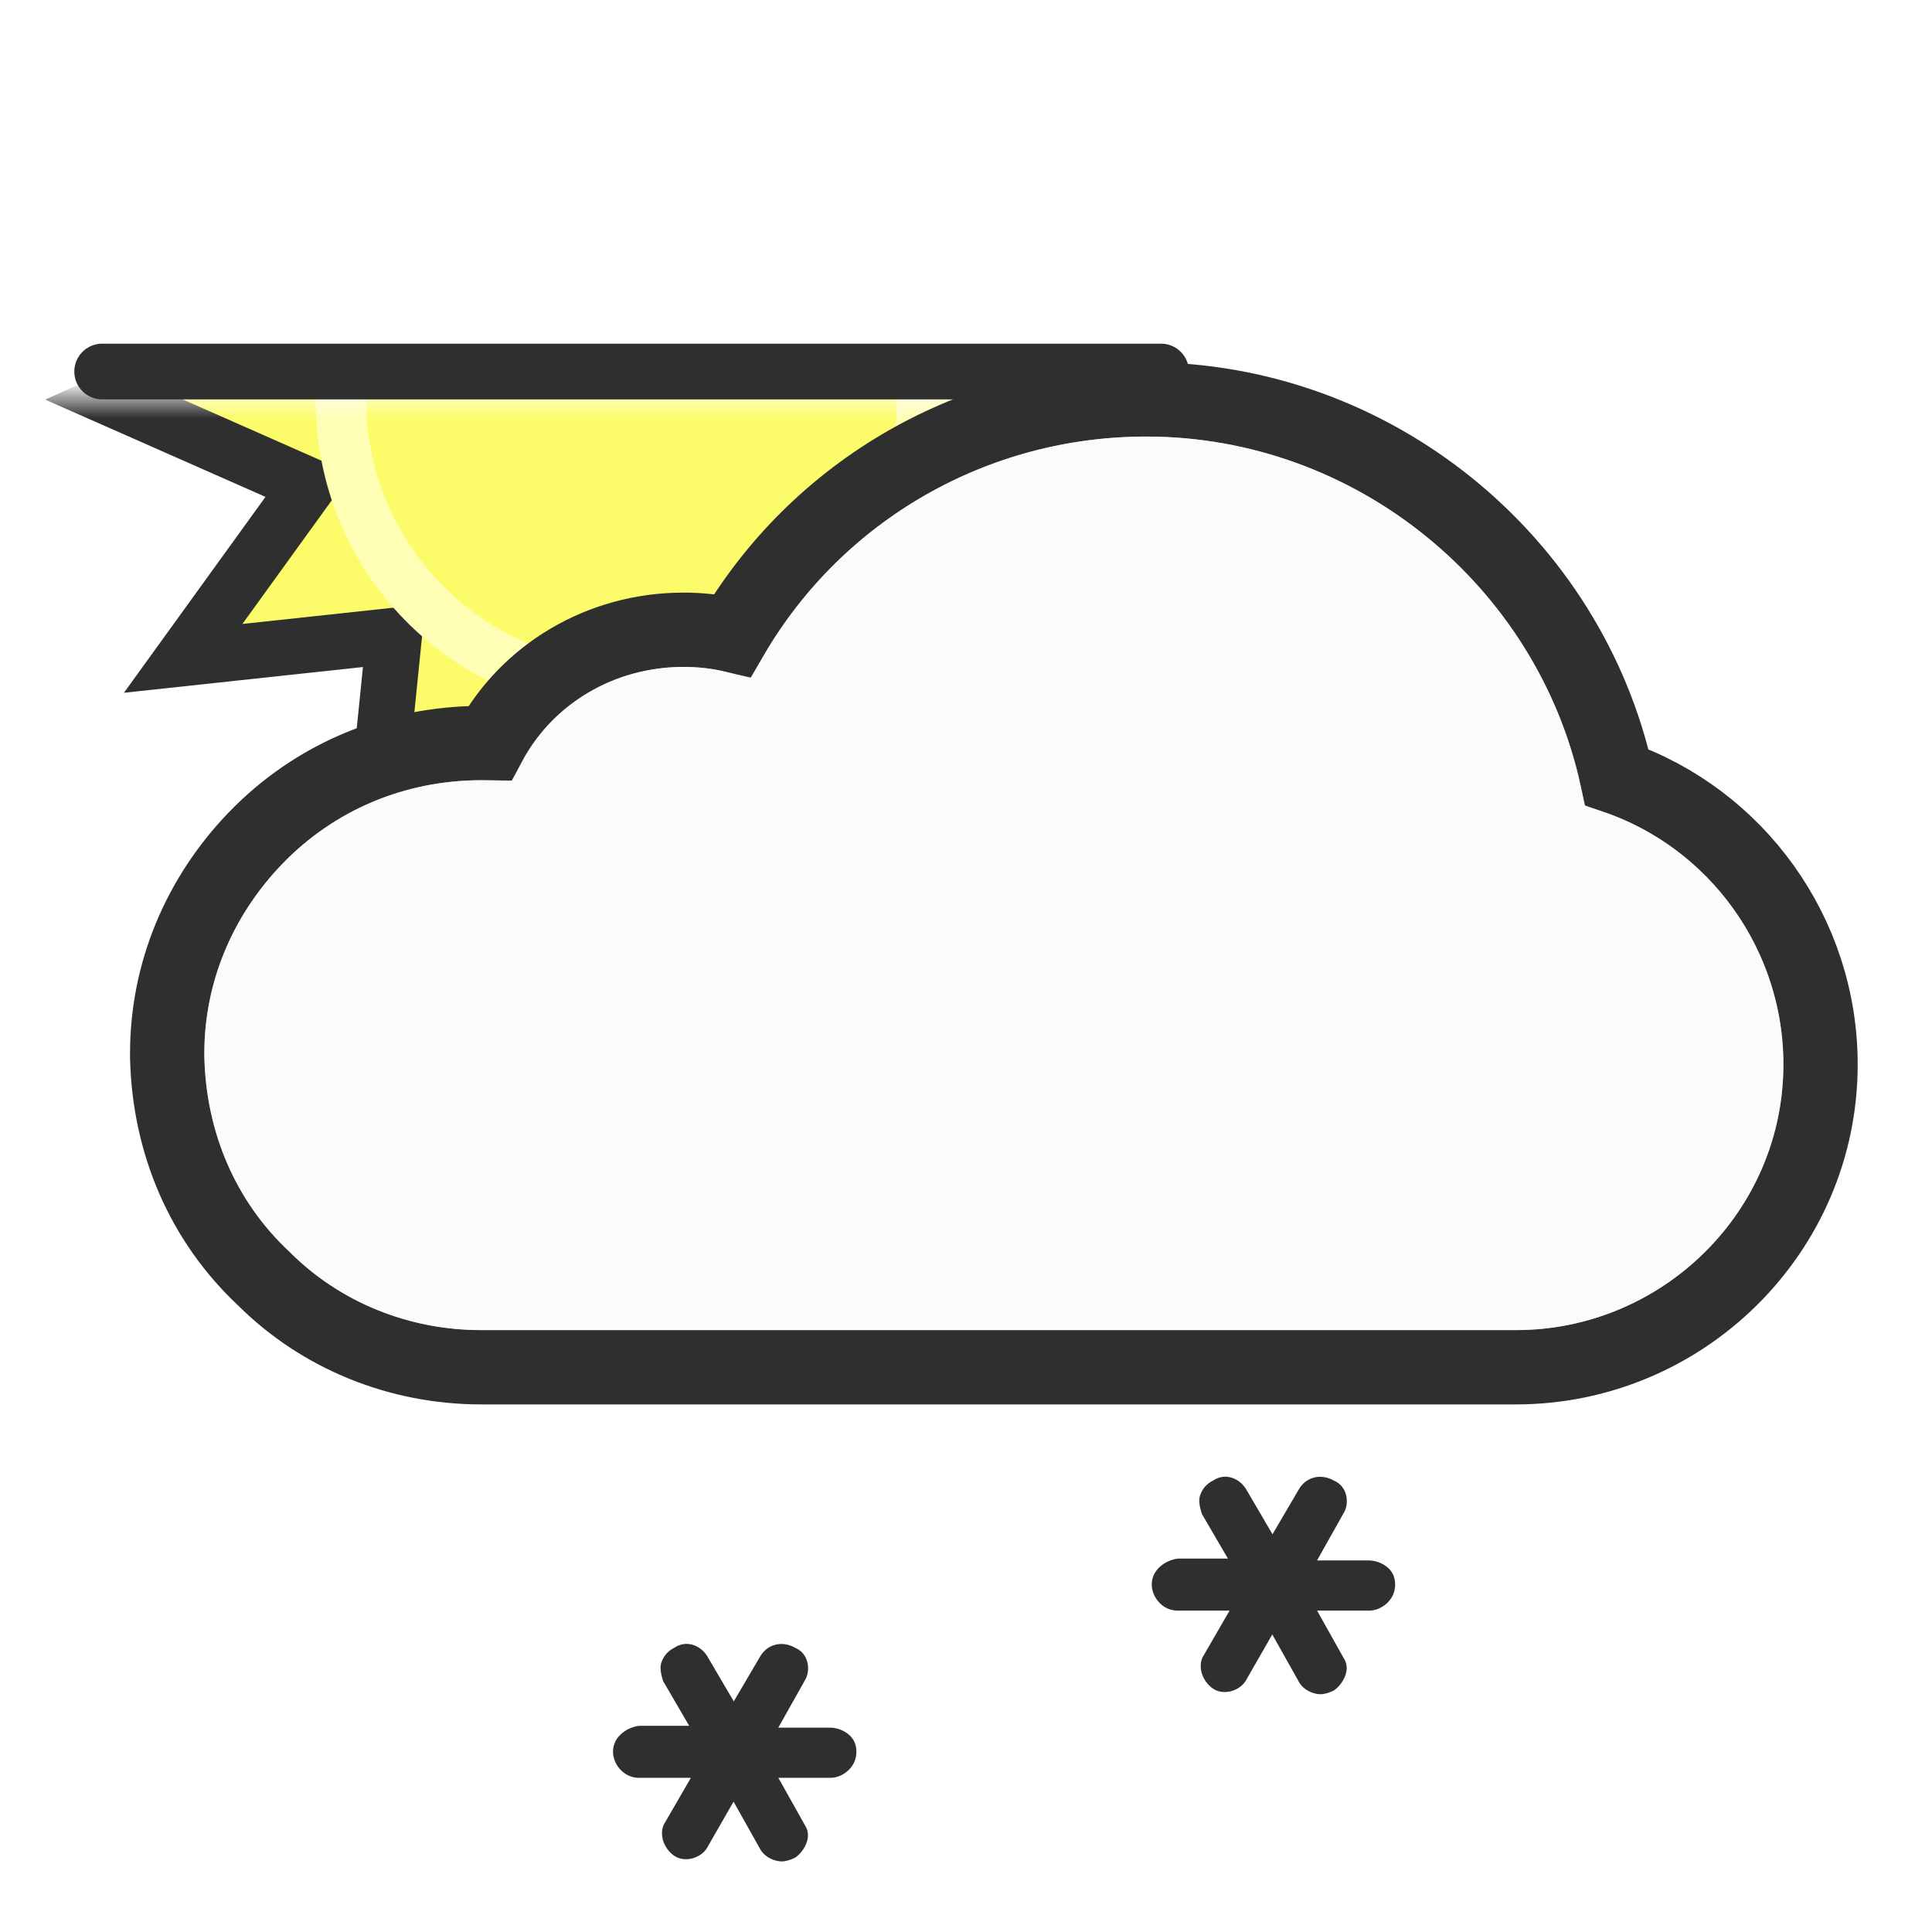 <svg width="104" height="104" viewBox="0 0 104 104" fill="none" xmlns="http://www.w3.org/2000/svg">
<g clip-path="url(#clip0_312_1280)">
<mask id="mask0_312_1280" style="mask-type:alpha" maskUnits="userSpaceOnUse" x="-4" y="21" width="82" height="42">
<path d="M78 21.5H-4V62.5H78V21.5Z" fill="#C4C4C4"/>
</mask>
<g mask="url(#mask0_312_1280)">
<path d="M51.408 26.192L61.88 21.5L51.408 16.876L58.072 7.56L46.716 8.784L47.872 -2.64L38.624 4.092L34 -6.38L29.376 4.092L20.06 -2.64L21.284 8.716L9.86 7.56L16.592 16.808L6.12 21.5L16.592 26.124L9.86 35.44L21.216 34.216L20.06 45.64L29.308 38.908L34 49.38L38.624 38.908L47.94 45.572L46.716 34.216L58.14 35.372L51.408 26.192Z" fill="#FCFC6B" stroke="#302F30" stroke-width="3"/>
<path d="M19.233 30.006C23.926 38.103 34.333 40.894 42.495 36.266C50.657 31.639 53.378 21.16 48.752 12.994C44.059 4.896 33.653 2.107 25.49 6.734C17.396 11.429 14.608 21.908 19.233 30.006Z" fill="#FEFEB5"/>
<path d="M21.624 28.636C25.567 35.434 34.337 37.814 41.136 33.871C47.934 29.927 50.313 21.157 46.37 14.359C42.427 7.56 33.657 5.181 26.858 9.124C20.06 13.067 17.68 21.837 21.624 28.636Z" fill="#FCFC6B"/>
</g>
<path d="M5.5 20H62.5" stroke="#302F30" stroke-width="3" stroke-linecap="round"/>
<path d="M13.761 45.111L13.76 45.112C10.717 48.268 9 52.359 9 56.7V56.9V56.924L9.001 56.949C9.113 61.542 10.911 65.753 14.211 68.839C17.296 71.911 21.499 73.6 25.9 73.6H81.6C90.586 73.6 98 66.323 98 57.3C98 50.23 93.468 44.062 87.034 41.835C84.477 30.191 73.953 21.5 61.7 21.5C52.43 21.5 44.01 26.389 39.431 34.194C38.545 33.988 37.666 33.9 36.8 33.9C32.329 33.9 28.373 36.286 26.365 40.002C26.221 40 26.081 40 25.946 40H25.9C21.267 40 16.945 41.814 13.761 45.111Z" fill="#F7F5F6" stroke="#302F30" stroke-width="4"/>
<g opacity="0.6">
<path style="mix-blend-mode:multiply" fill-rule="evenodd" clip-rule="evenodd" d="M85.3 43.4C83.4 32.1 73.4 23.5 61.7 23.5C52.6 23.5 44.4 28.6 40.4 36.6C39.2 36.1 38 35.9 36.8 35.9C32.6 35.9 29 38.4 27.6 42.1C27 42 26.5 42 25.9 42C21.8 42 18 43.6 15.2 46.5C12.5 49.3 11 52.9 11 56.7V56.9C11.1 61 12.7 64.7 15.6 67.4C18.3 70.1 22 71.6 25.9 71.6H81.6C89.5 71.6 96 65.2 96 57.3C96 50.7 91.5 45 85.3 43.4Z" fill="white"/>
</g>
<g style="mix-blend-mode:multiply" opacity="0.3" filter="url(#filter0_f_312_1280)">
<path d="M33.5 64.5C35.287 64.5 58.348 63.228 59.98 62.5C62.21 61.506 57.59 55.528 59.98 55.031C61.059 54.806 62.647 54.103 62.647 54.103C62.647 54.103 66.999 52.501 67.75 52.501C68.501 52.501 68.124 49.537 67.89 47.691L67.75 46.371C67.75 45.501 65.158 43.697 64.75 41.501C64.466 39.974 65.174 37.916 65.026 37.533C65.026 37.533 64.975 37.504 64.99 37.501C65.004 37.497 65.016 37.508 65.026 37.533C65.138 37.586 65.948 37.86 65.948 37.86C67.896 38.52 70.977 39.599 73.75 41.501C75.408 42.638 77.691 44.814 77.691 44.814C77.691 44.814 79.336 46.086 79.75 46.501C80.75 47.501 83.75 50.501 85.75 50.501H90.75L93 52.091L93.5 55.301C93.5 63.201 87 69.601 79.1 69.601H22.5C22.5 69.601 27 64.5 33.5 64.5Z" fill="white"/>
</g>
<path d="M34.488 91.4H34.4H34.307L34.214 91.412C32.834 91.584 31.5 92.683 31.5 94.3C31.5 95.759 32.703 97.2 34.4 97.2H34.588L34.522 97.314C34.026 98.096 34.081 98.986 34.277 99.574C34.466 100.142 34.85 100.736 35.468 101.148C36.212 101.644 37.068 101.662 37.739 101.463C38.384 101.272 39.042 100.828 39.415 100.123L39.473 100.022L39.578 100.209C40.063 101.14 41.098 101.7 42.1 101.7C42.64 101.7 43.186 101.484 43.471 101.342L43.554 101.3L43.632 101.248C44.659 100.564 45.536 98.925 44.585 97.425L44.459 97.2H44.7C46.159 97.2 47.6 95.996 47.6 94.3C47.6 92.463 46.003 91.5 44.7 91.5H44.459L44.587 91.272C45.382 90.005 45.039 88.087 43.471 87.357C42.098 86.62 40.417 87.03 39.602 88.449L39.5 88.623L39.398 88.449C38.626 87.106 36.93 86.543 35.548 87.4C34.79 87.807 34.376 88.43 34.177 89.026C34.023 89.488 34.049 89.926 34.09 90.212C34.133 90.514 34.214 90.786 34.277 90.974L34.326 91.122L34.404 91.256L34.488 91.4Z" fill="#302F30" stroke="white" stroke-width="3"/>
<path d="M63.488 82.4H63.4H63.307L63.214 82.412C61.834 82.584 60.5 83.683 60.5 85.3C60.5 86.759 61.703 88.2 63.4 88.2H63.588L63.522 88.314C63.026 89.096 63.081 89.986 63.277 90.574C63.466 91.142 63.85 91.736 64.468 92.148C65.213 92.644 66.068 92.662 66.739 92.463C67.384 92.272 68.042 91.828 68.415 91.123L68.473 91.022L68.578 91.209C69.063 92.139 70.098 92.7 71.1 92.7C71.64 92.7 72.186 92.484 72.471 92.342L72.554 92.3L72.632 92.248C73.659 91.564 74.536 89.925 73.585 88.425L73.459 88.2H73.7C75.159 88.2 76.6 86.996 76.6 85.3C76.6 83.463 75.003 82.5 73.7 82.5H73.459L73.587 82.272C74.382 81.005 74.039 79.087 72.471 78.357C71.098 77.62 69.417 78.03 68.602 79.449L68.5 79.623L68.398 79.449C67.626 78.106 65.93 77.543 64.548 78.4C63.79 78.807 63.376 79.43 63.177 80.026C63.023 80.488 63.049 80.926 63.09 81.212C63.133 81.514 63.214 81.786 63.277 81.974L63.326 82.122L63.404 82.256L63.488 82.4Z" fill="#302F30" stroke="white" stroke-width="3"/>
</g>
<defs>
<filter id="filter0_f_312_1280" x="15.5" y="30.5" width="85" height="46.101" filterUnits="userSpaceOnUse" color-interpolation-filters="sRGB">
<feFlood flood-opacity="0" result="BackgroundImageFix"/>
<feBlend mode="normal" in="SourceGraphic" in2="BackgroundImageFix" result="shape"/>
<feGaussianBlur stdDeviation="3.5" result="effect1_foregroundBlur_312_1280"/>
</filter>
<clipPath id="clip0_312_1280">
<rect width="104" height="103" fill="white" transform="translate(0 0.5)"/>
</clipPath>
</defs>
</svg>

